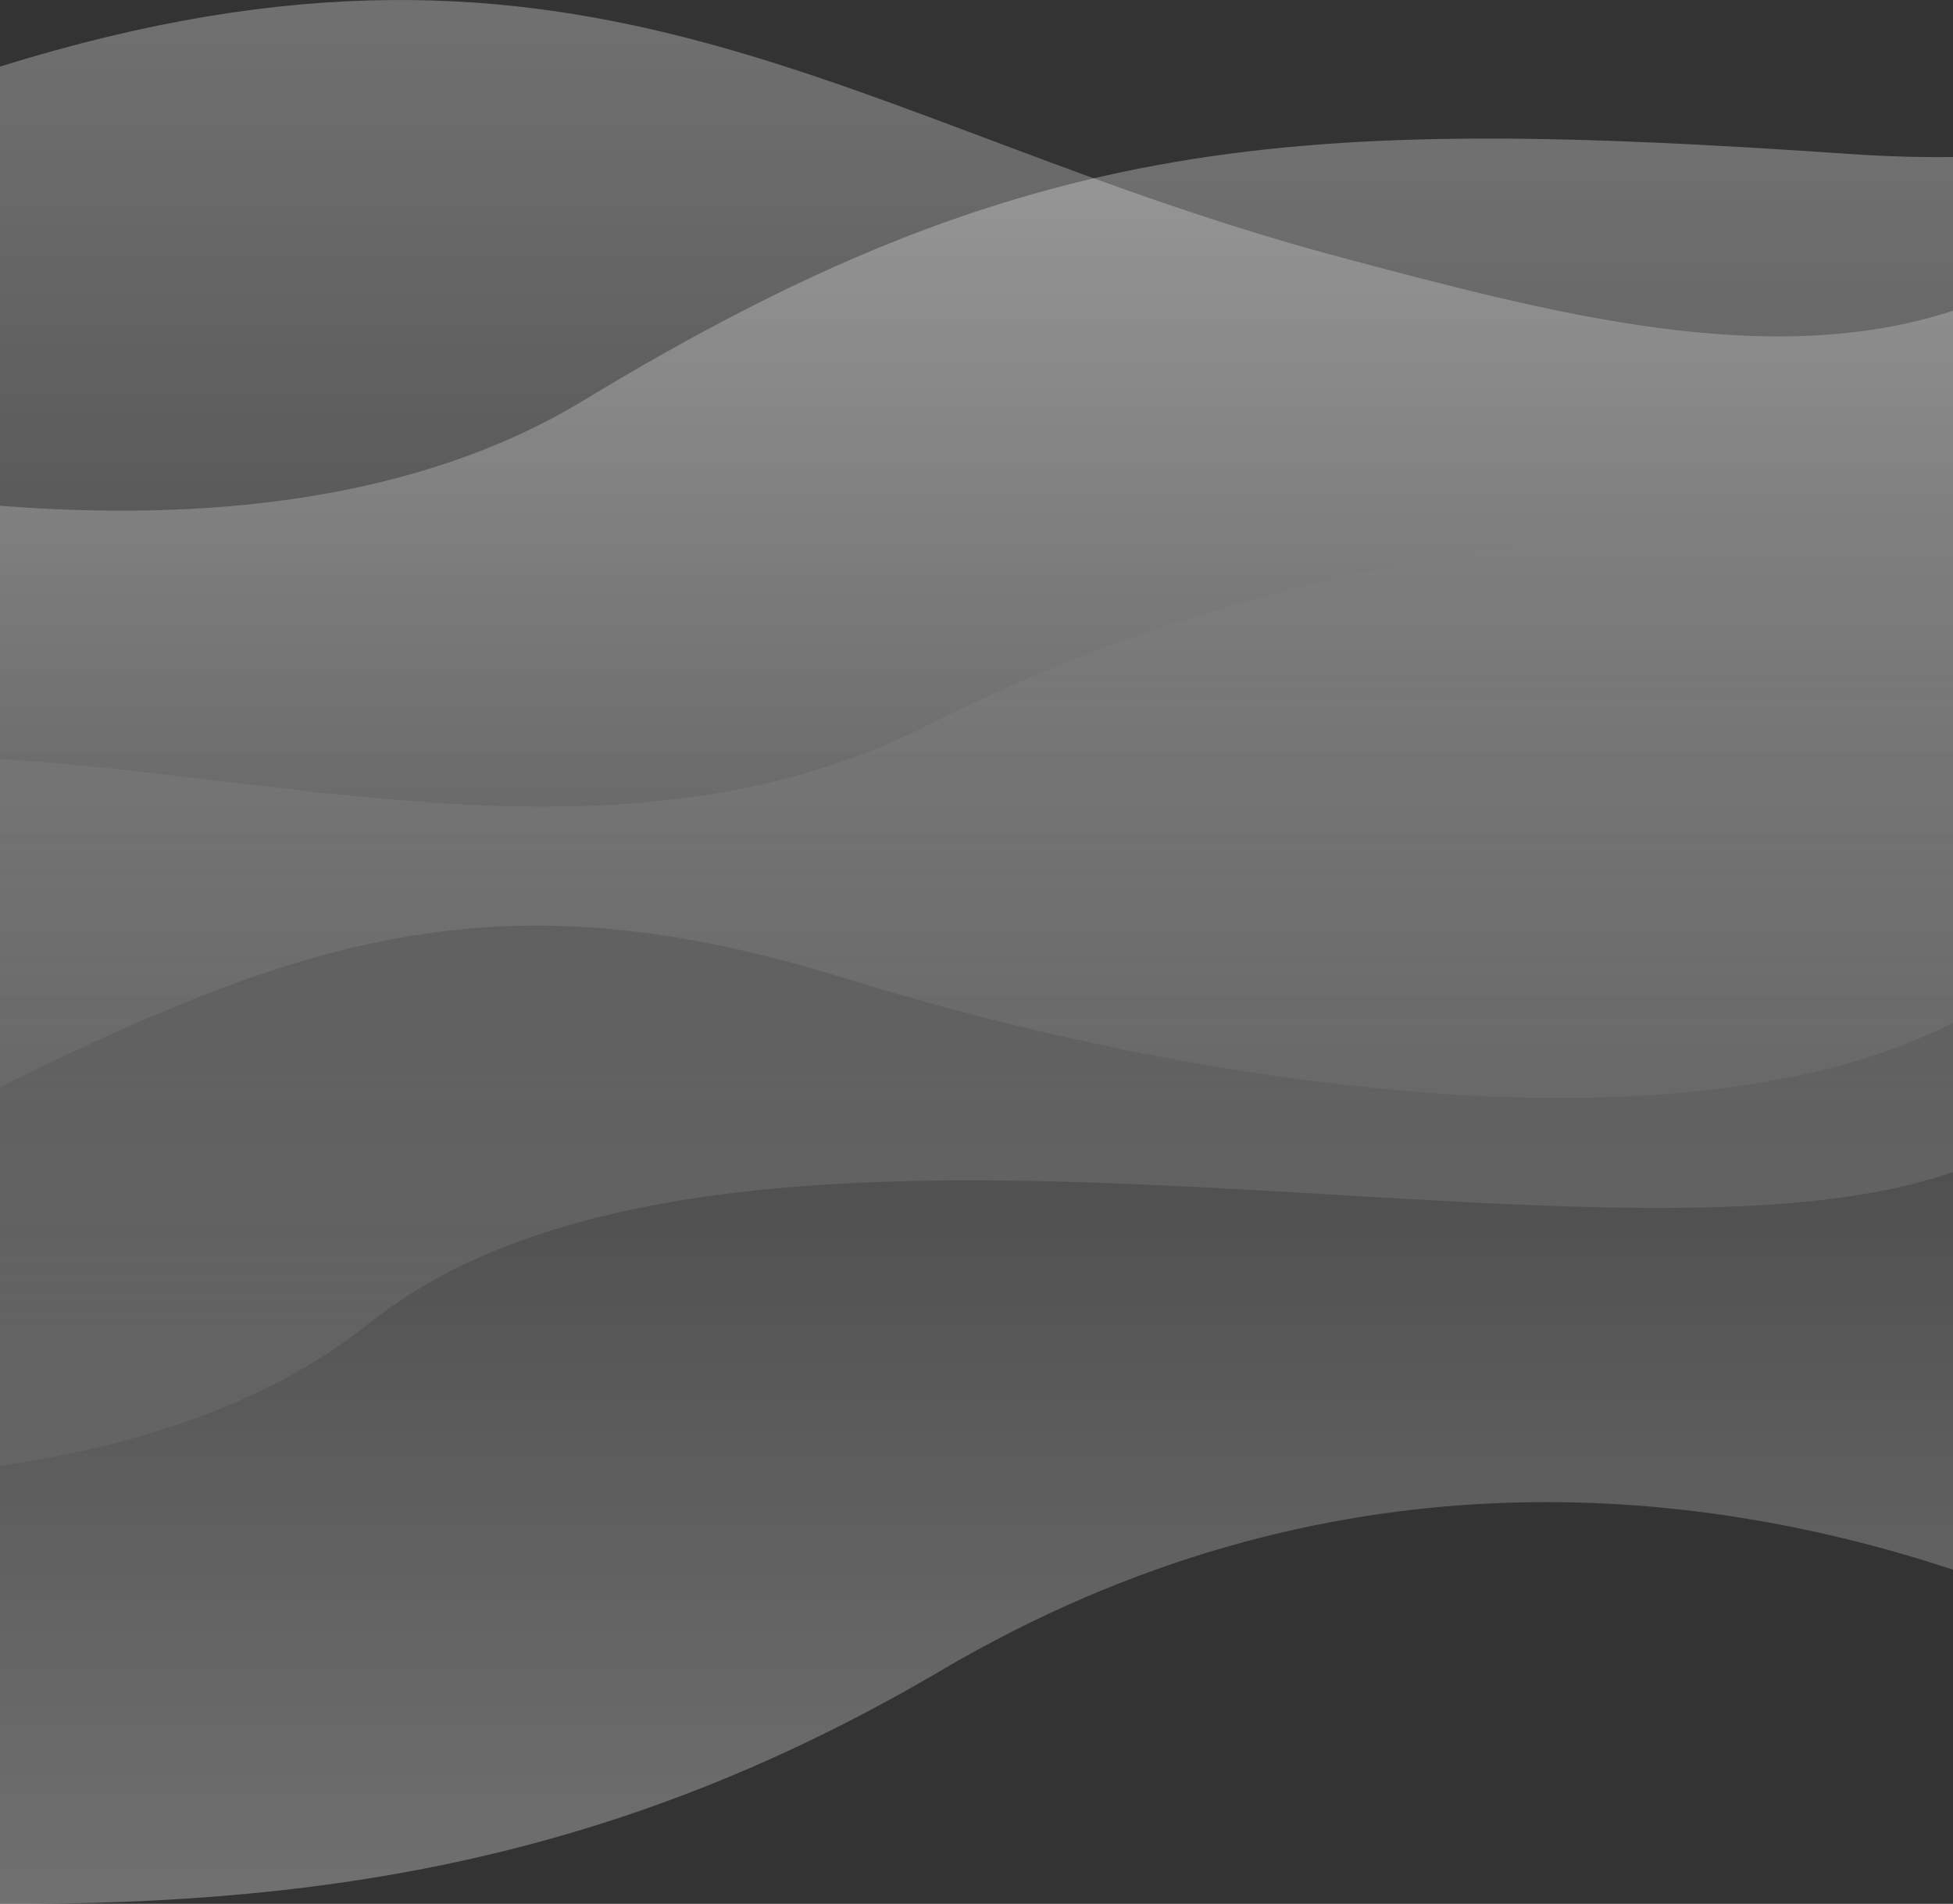 <svg id="Layer_1" data-name="Layer 1" xmlns="http://www.w3.org/2000/svg" xmlns:xlink="http://www.w3.org/1999/xlink" viewBox="0 0 960 935.73"><rect x="0" y="0" width="960" height="935.73" fill="#333333" stroke="none"/><defs><style>.cls-1{opacity:0.3;fill:url(#linear-gradient);}.cls-2,.cls-3{opacity:0.3;}.cls-2{fill:url(#linear-gradient-2);}.cls-3{fill:url(#linear-gradient-3);}</style><linearGradient id="linear-gradient" x1="480" y1="617.9" x2="480" y2="78.27" gradientUnits="userSpaceOnUse"><stop offset="0" stop-color="#fff" stop-opacity="0.15"/><stop offset="0.08" stop-color="#fff" stop-opacity="0.23"/><stop offset="0.54" stop-color="#fff" stop-opacity="0.64"/><stop offset="0.85" stop-color="#fff" stop-opacity="0.9"/><stop offset="1" stop-color="#fff"/></linearGradient><linearGradient id="linear-gradient-2" x1="480" y1="798.75" x2="480" y2="146.37" gradientUnits="userSpaceOnUse"><stop offset="0" stop-color="#fff" stop-opacity="0.15"/><stop offset="1" stop-color="#fff"/></linearGradient><linearGradient id="linear-gradient-3" x1="480" y1="336" x2="480" y2="1014" gradientUnits="userSpaceOnUse"><stop offset="0" stop-color="#fff" stop-opacity="0"/><stop offset="1" stop-color="#fff"/></linearGradient></defs><title>waves</title><path class="cls-1" d="M960,231c-90.59,29.57-196.53,1.52-300-26C417.33,140.45,291.42,20.16,0,111V612.63C153.22,536.56,250.2,507.81,415,559c170.28,52.9,411.77,90,545,22Z" transform="translate(0 -78.27)"/><path class="cls-2" d="M960,155.44c-16.06.2-32.72-.25-50-1.44-274.39-18.92-405.72-10.87-623,121C204,325.36,98.56,334.62,0,326.83V798.75c67.69-9.86,132.39-30.82,181.42-70.06,174.43-139.58,585.12-18.86,766.13-70.46q6.23-1.79,12.45-3.88Z" transform="translate(0 -78.27)"/><path class="cls-3" d="M960,337.61c-134.16-6.95-324,5.73-503.5,96.85C311.66,508,147.54,460.06,0,451.4V1014c167.39.8,309.65-24.73,462.6-114.7C652,787.89,833.53,808,960,849.75Z" transform="translate(0 -78.27)"/></svg>
